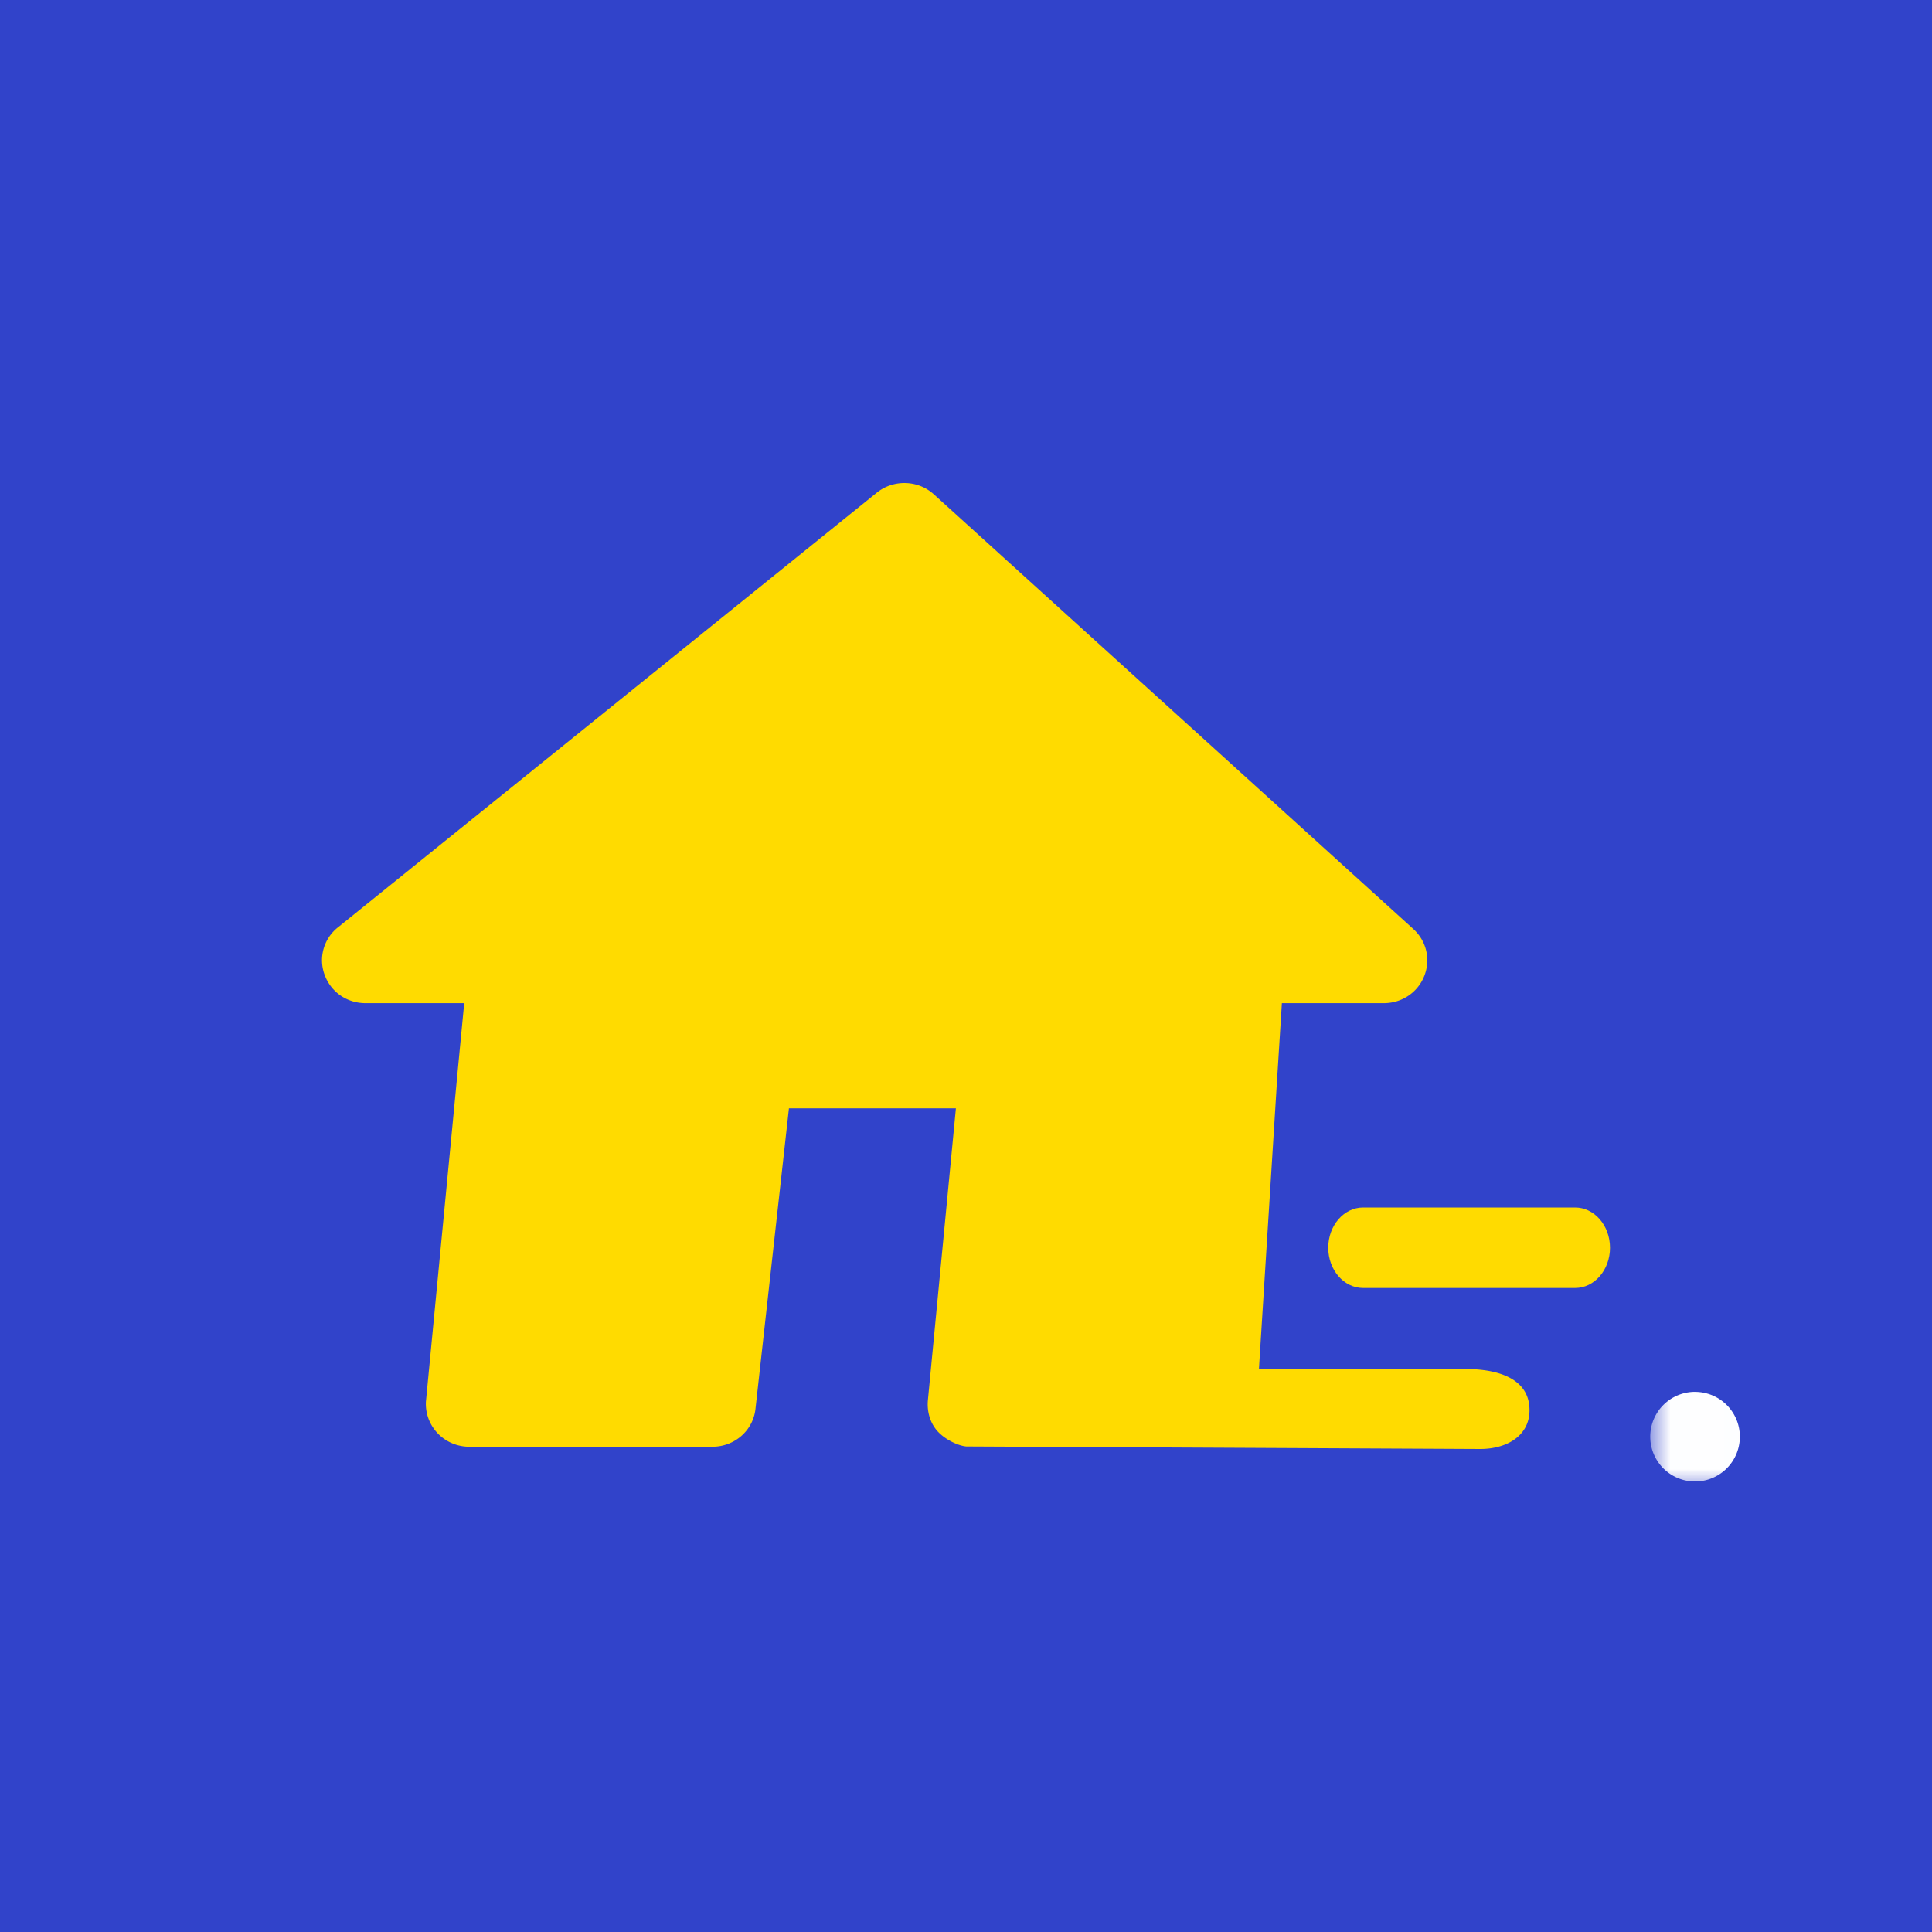 <svg xmlns="http://www.w3.org/2000/svg" xmlns:xlink="http://www.w3.org/1999/xlink" width="48" height="48" viewBox="0 0 48 48">
    <defs>
        <path id="a" d="M.011 0h2.974v3H.011z"/>
    </defs>
    <g fill="none" fill-rule="evenodd">
        <path fill="#3143CA" d="M0 53h53V-9H0z"/>
        <path fill="#FFDB00" d="M36.385 34.013h-5.107l.57-9.09h2.533c.448 0 .843-.265 1.005-.676.163-.411.055-.87-.274-1.168l-11.913-10.8c-.393-.356-1-.373-1.414-.04l-13.388 10.8a1.042 1.042 0 0 0-.332 1.18c.155.427.554.704 1.015.704h2.453l-.948 9.869-.002.014c-.021.293.083.584.287.8.203.215.49.338.79.338h6.039c.559 0 1.02-.413 1.072-.953l.83-7.455h4.148l-.695 7.246c-.029.297.061.604.276.815.187.184.48.322.675.34L36.777 36c.646 0 1.223-.318 1.223-.965 0-1.008-1.283-1.022-1.615-1.022"/>
        <g transform="translate(41 34)">
            <mask id="b" fill="#fff">
                <use xlink:href="#a"/>
            </mask>
            <path fill="#FFF" d="M1.113.58a1.113 1.113 0 1 0 0 2.227 1.113 1.113 0 0 0 0-2.226" mask="url(#b)"/>
        </g>
        <path fill="#FFDB00" d="M40 31c0-.552-.388-1-.866-1h-5.268c-.478 0-.866.448-.866 1s.388 1 .866 1h5.268c.478 0 .866-.448.866-1"/>
    </g>
</svg>
